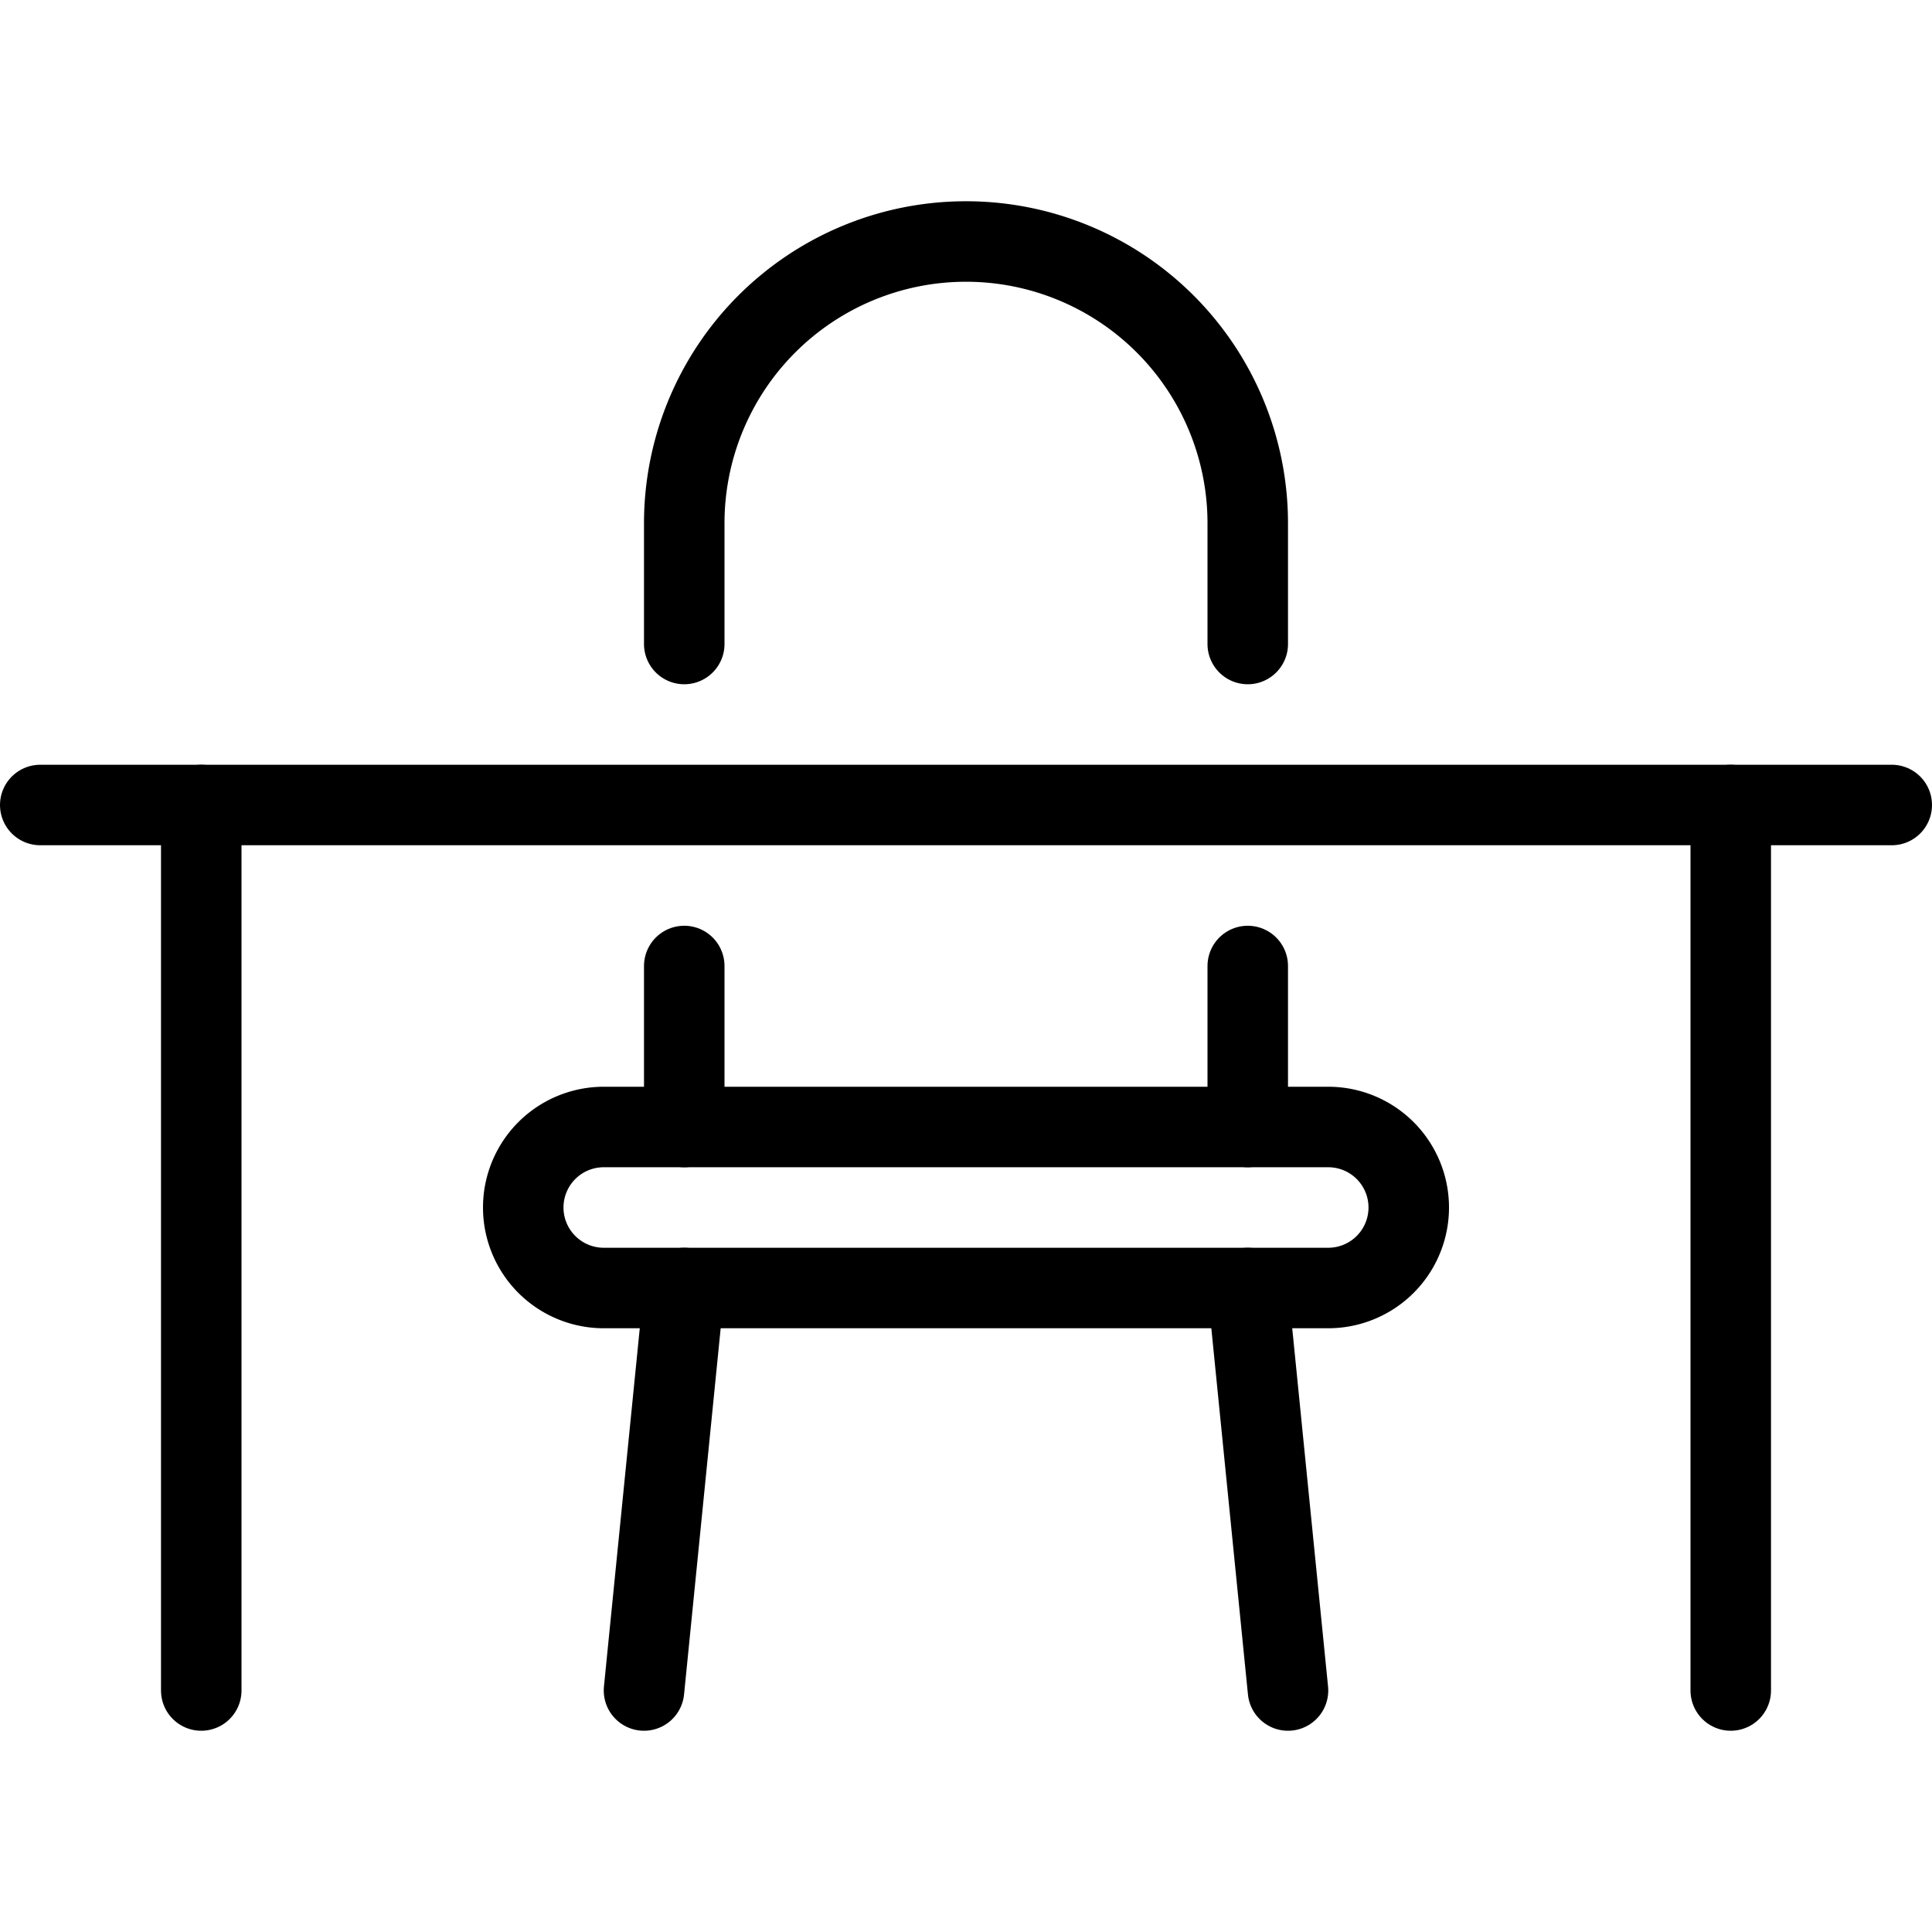 <svg xmlns="http://www.w3.org/2000/svg" viewBox="0 0 24 24"><defs><style>.a{fill:none;stroke:#000;stroke-linecap:round;stroke-linejoin:round;}</style></defs><title>office-chair-table-1</title><path class="a" d="M15.5,8V6.5a3.5,3.5,0,0,0-7,0V8"/><line class="a" x1="21.5" y1="21" x2="21.5" y2="10"/><line class="a" x1="2.5" y1="10" x2="2.5" y2="21"/><line class="a" x1="8.5" y1="16" x2="8" y2="21"/><line class="a" x1="15.5" y1="16" x2="16" y2="21"/><path class="a" d="M16.5,14h-9a1,1,0,0,0,0,2h9a1,1,0,0,0,0-2Z"/><line class="a" x1="0.5" y1="10" x2="23.5" y2="10"/><line class="a" x1="8.5" y1="14" x2="8.5" y2="12"/><line class="a" x1="15.5" y1="14" x2="15.5" y2="12"/></svg>